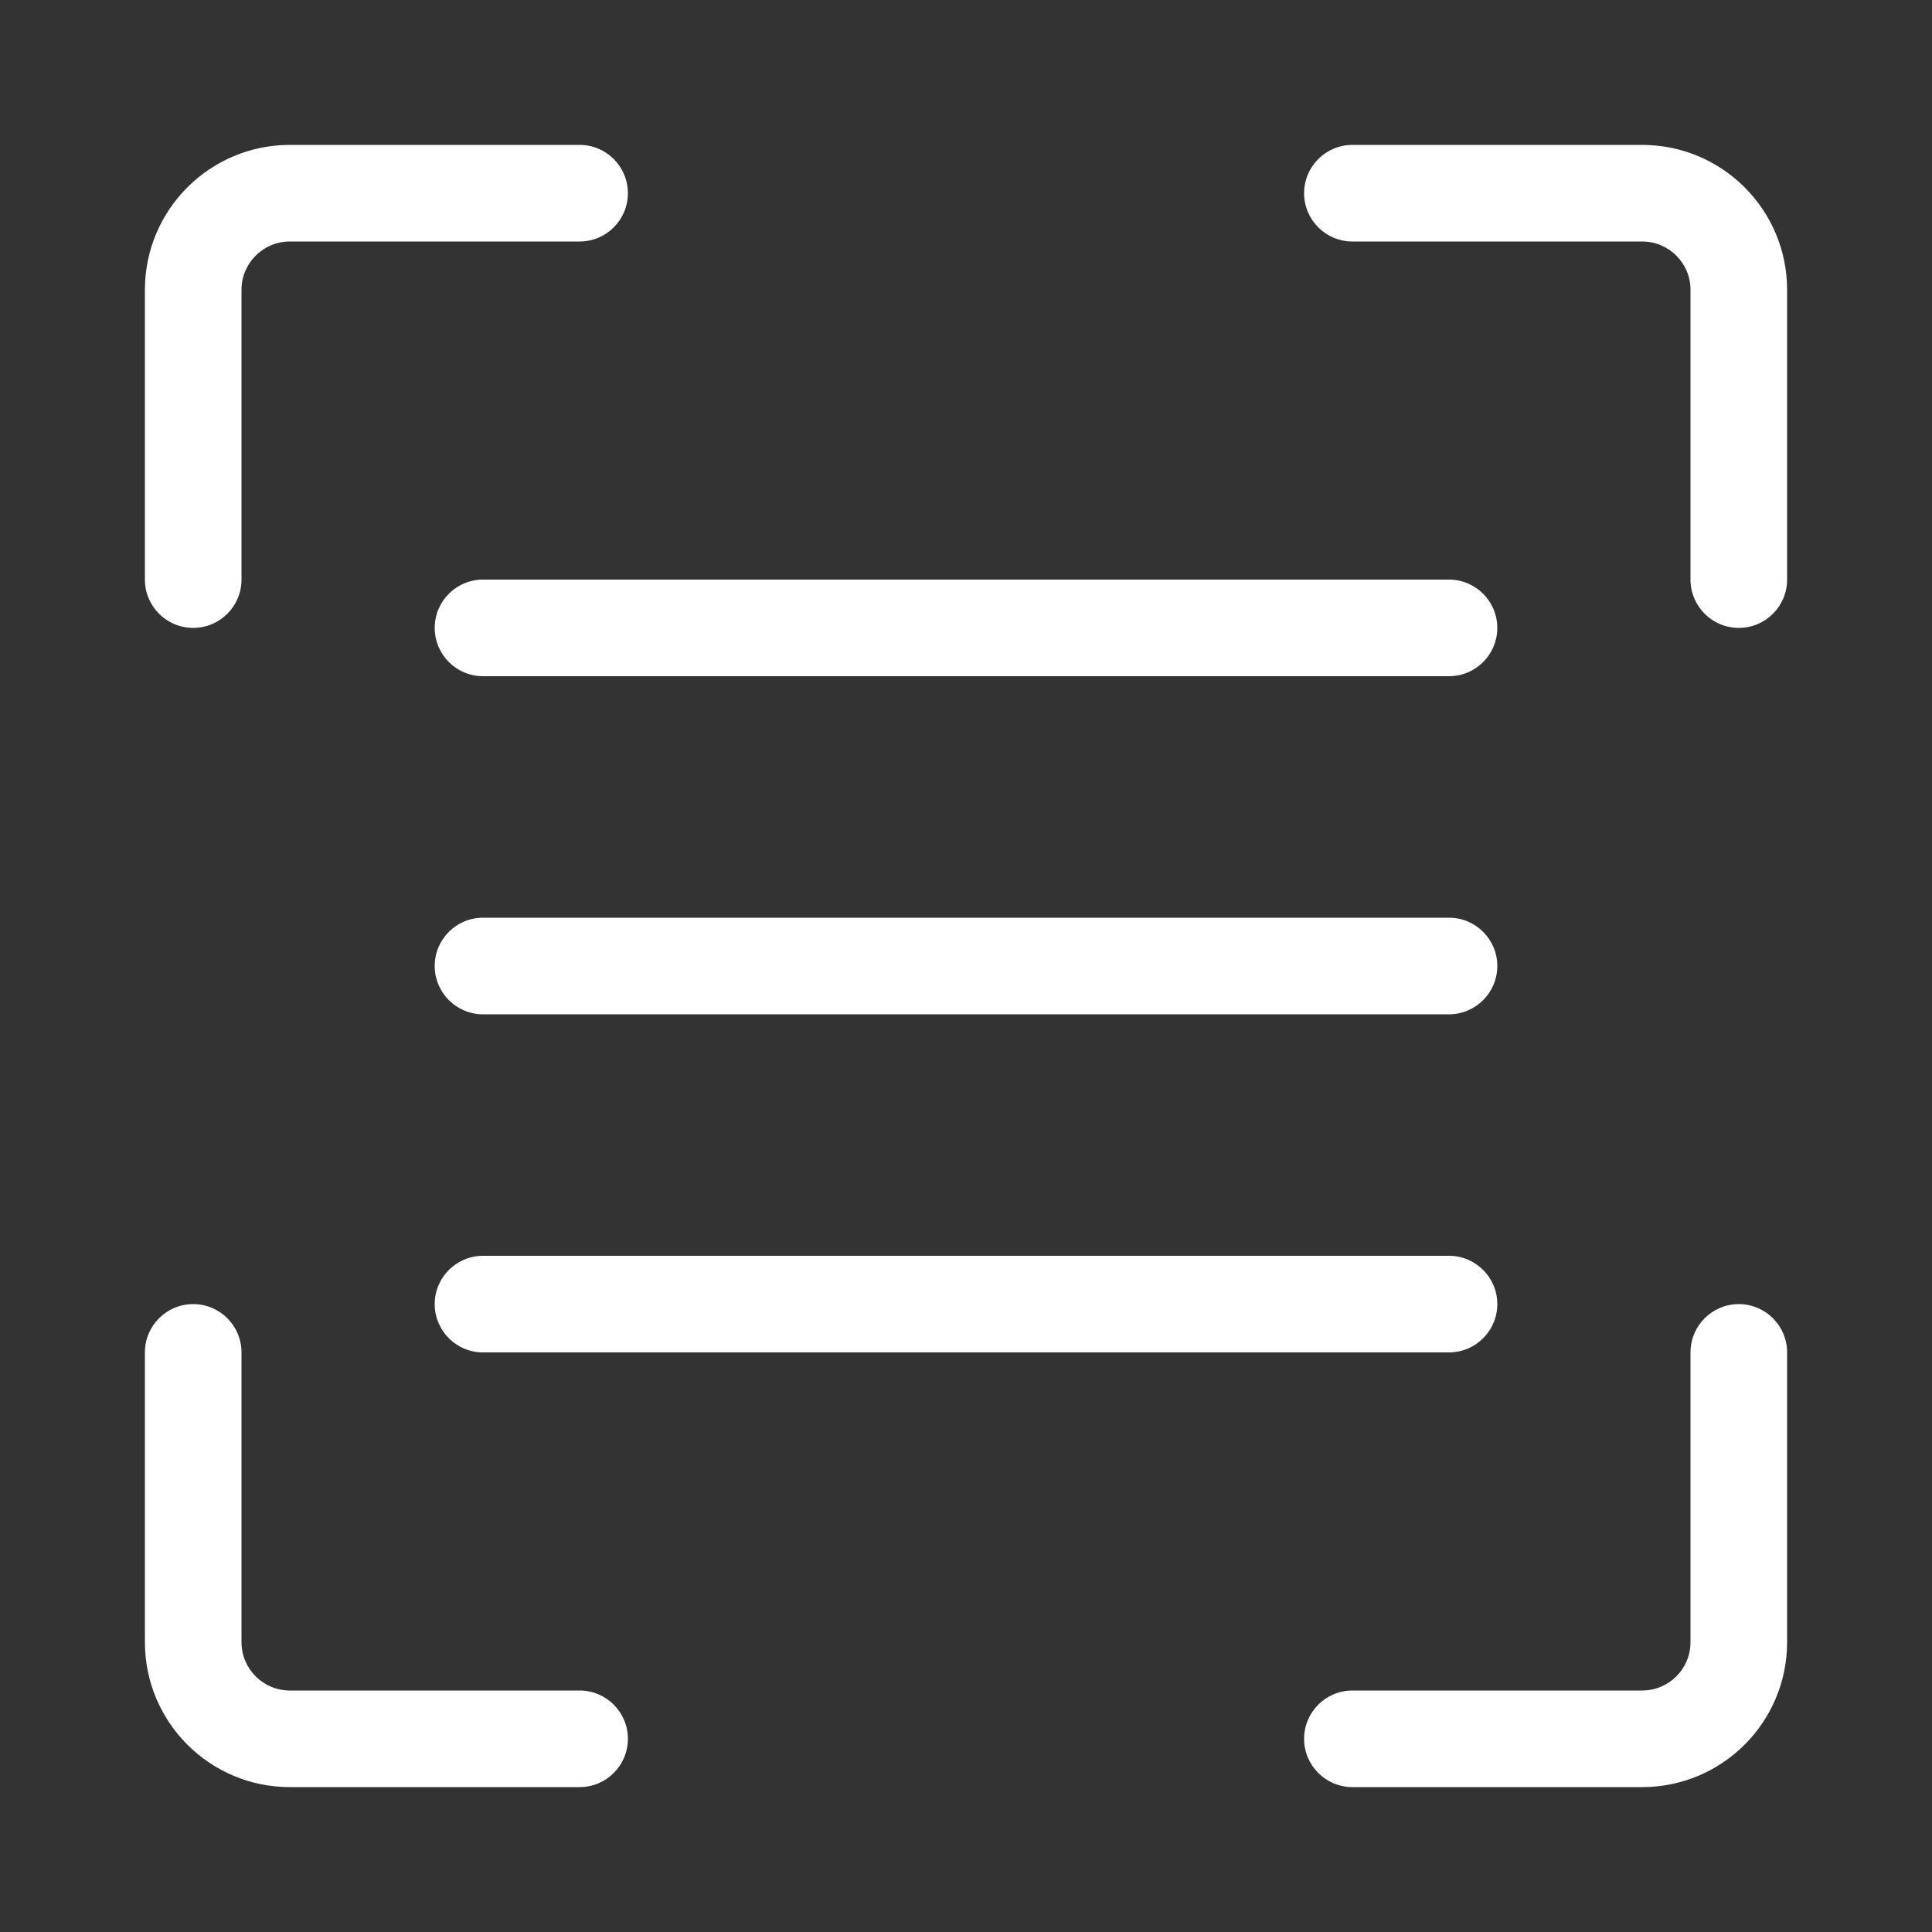 <svg width="20" height="20" viewBox="0 0 20 20" fill="none" xmlns="http://www.w3.org/2000/svg">
<rect x="0" y="0" width="20" height="20" fill="#333333" stroke="none"/>
<path d="M1.5 6C1.5 6.276 1.724 6.5 2 6.5C2.276 6.5 2.5 6.276 2.5 6H1.5ZM6 2.5C6.276 2.5 6.5 2.276 6.5 2C6.5 1.724 6.276 1.5 6 1.5V2.5ZM6 18.5C6.276 18.5 6.5 18.276 6.5 18C6.5 17.724 6.276 17.5 6 17.5V18.5ZM3 18L3 17.5H3L3 18ZM2 17L1.5 17L2 17ZM2.5 14C2.5 13.724 2.276 13.5 2 13.5C1.724 13.5 1.5 13.724 1.5 14L2.5 14ZM18.5 14C18.5 13.724 18.276 13.5 18 13.5C17.724 13.5 17.5 13.724 17.5 14H18.5ZM18 17L17.5 17V17L18 17ZM17 18L17 18.5L17 18.5L17 18ZM14 17.5C13.724 17.5 13.5 17.724 13.5 18C13.5 18.276 13.724 18.5 14 18.5V17.5ZM14 1.5C13.724 1.5 13.5 1.724 13.5 2C13.5 2.276 13.724 2.5 14 2.5L14 1.5ZM17 2L17 2.5L17 2ZM18 3L17.5 3V3H18ZM17.5 6C17.5 6.276 17.724 6.5 18 6.5C18.276 6.5 18.5 6.276 18.5 6H17.5ZM5 6C4.724 6 4.5 6.224 4.5 6.5C4.5 6.776 4.724 7 5 7V6ZM15 7C15.276 7 15.5 6.776 15.5 6.5C15.5 6.224 15.276 6 15 6V7ZM5 9.5C4.724 9.5 4.5 9.724 4.5 10C4.5 10.276 4.724 10.5 5 10.5V9.5ZM15 10.5C15.276 10.5 15.5 10.276 15.5 10C15.5 9.724 15.276 9.5 15 9.5V10.5ZM5 13C4.724 13 4.5 13.224 4.5 13.5C4.5 13.776 4.724 14 5 14V13ZM15 14C15.276 14 15.5 13.776 15.5 13.5C15.5 13.224 15.276 13 15 13V14ZM2.5 6V3H1.5V6H2.5ZM3 2.5H6V1.5H3V2.5ZM2.5 3C2.5 2.724 2.724 2.5 3 2.5V1.5C2.172 1.5 1.5 2.172 1.5 3H2.5ZM6 17.5H3V18.5H6V17.5ZM2.5 17L2.5 14L1.5 14L1.5 17L2.5 17ZM3 17.5C2.724 17.5 2.5 17.276 2.5 17L1.5 17C1.5 17.828 2.172 18.5 3 18.5L3 17.5ZM17.5 14V17H18.5V14H17.5ZM17 17.5H14V18.5H17V17.5ZM17.5 17C17.5 17.276 17.276 17.5 17 17.5L17 18.5C17.828 18.5 18.5 17.828 18.5 17L17.5 17ZM14 2.5L17 2.5L17 1.5L14 1.5L14 2.5ZM17.5 3V6H18.5V3H17.5ZM17 2.5C17.276 2.5 17.5 2.724 17.5 3L18.5 3C18.5 2.172 17.828 1.5 17 1.5L17 2.5ZM5 7H15V6H5V7ZM5 10.5H15V9.5H5V10.5ZM5 14H15V13H5V14Z" fill="white"/>
</svg>
